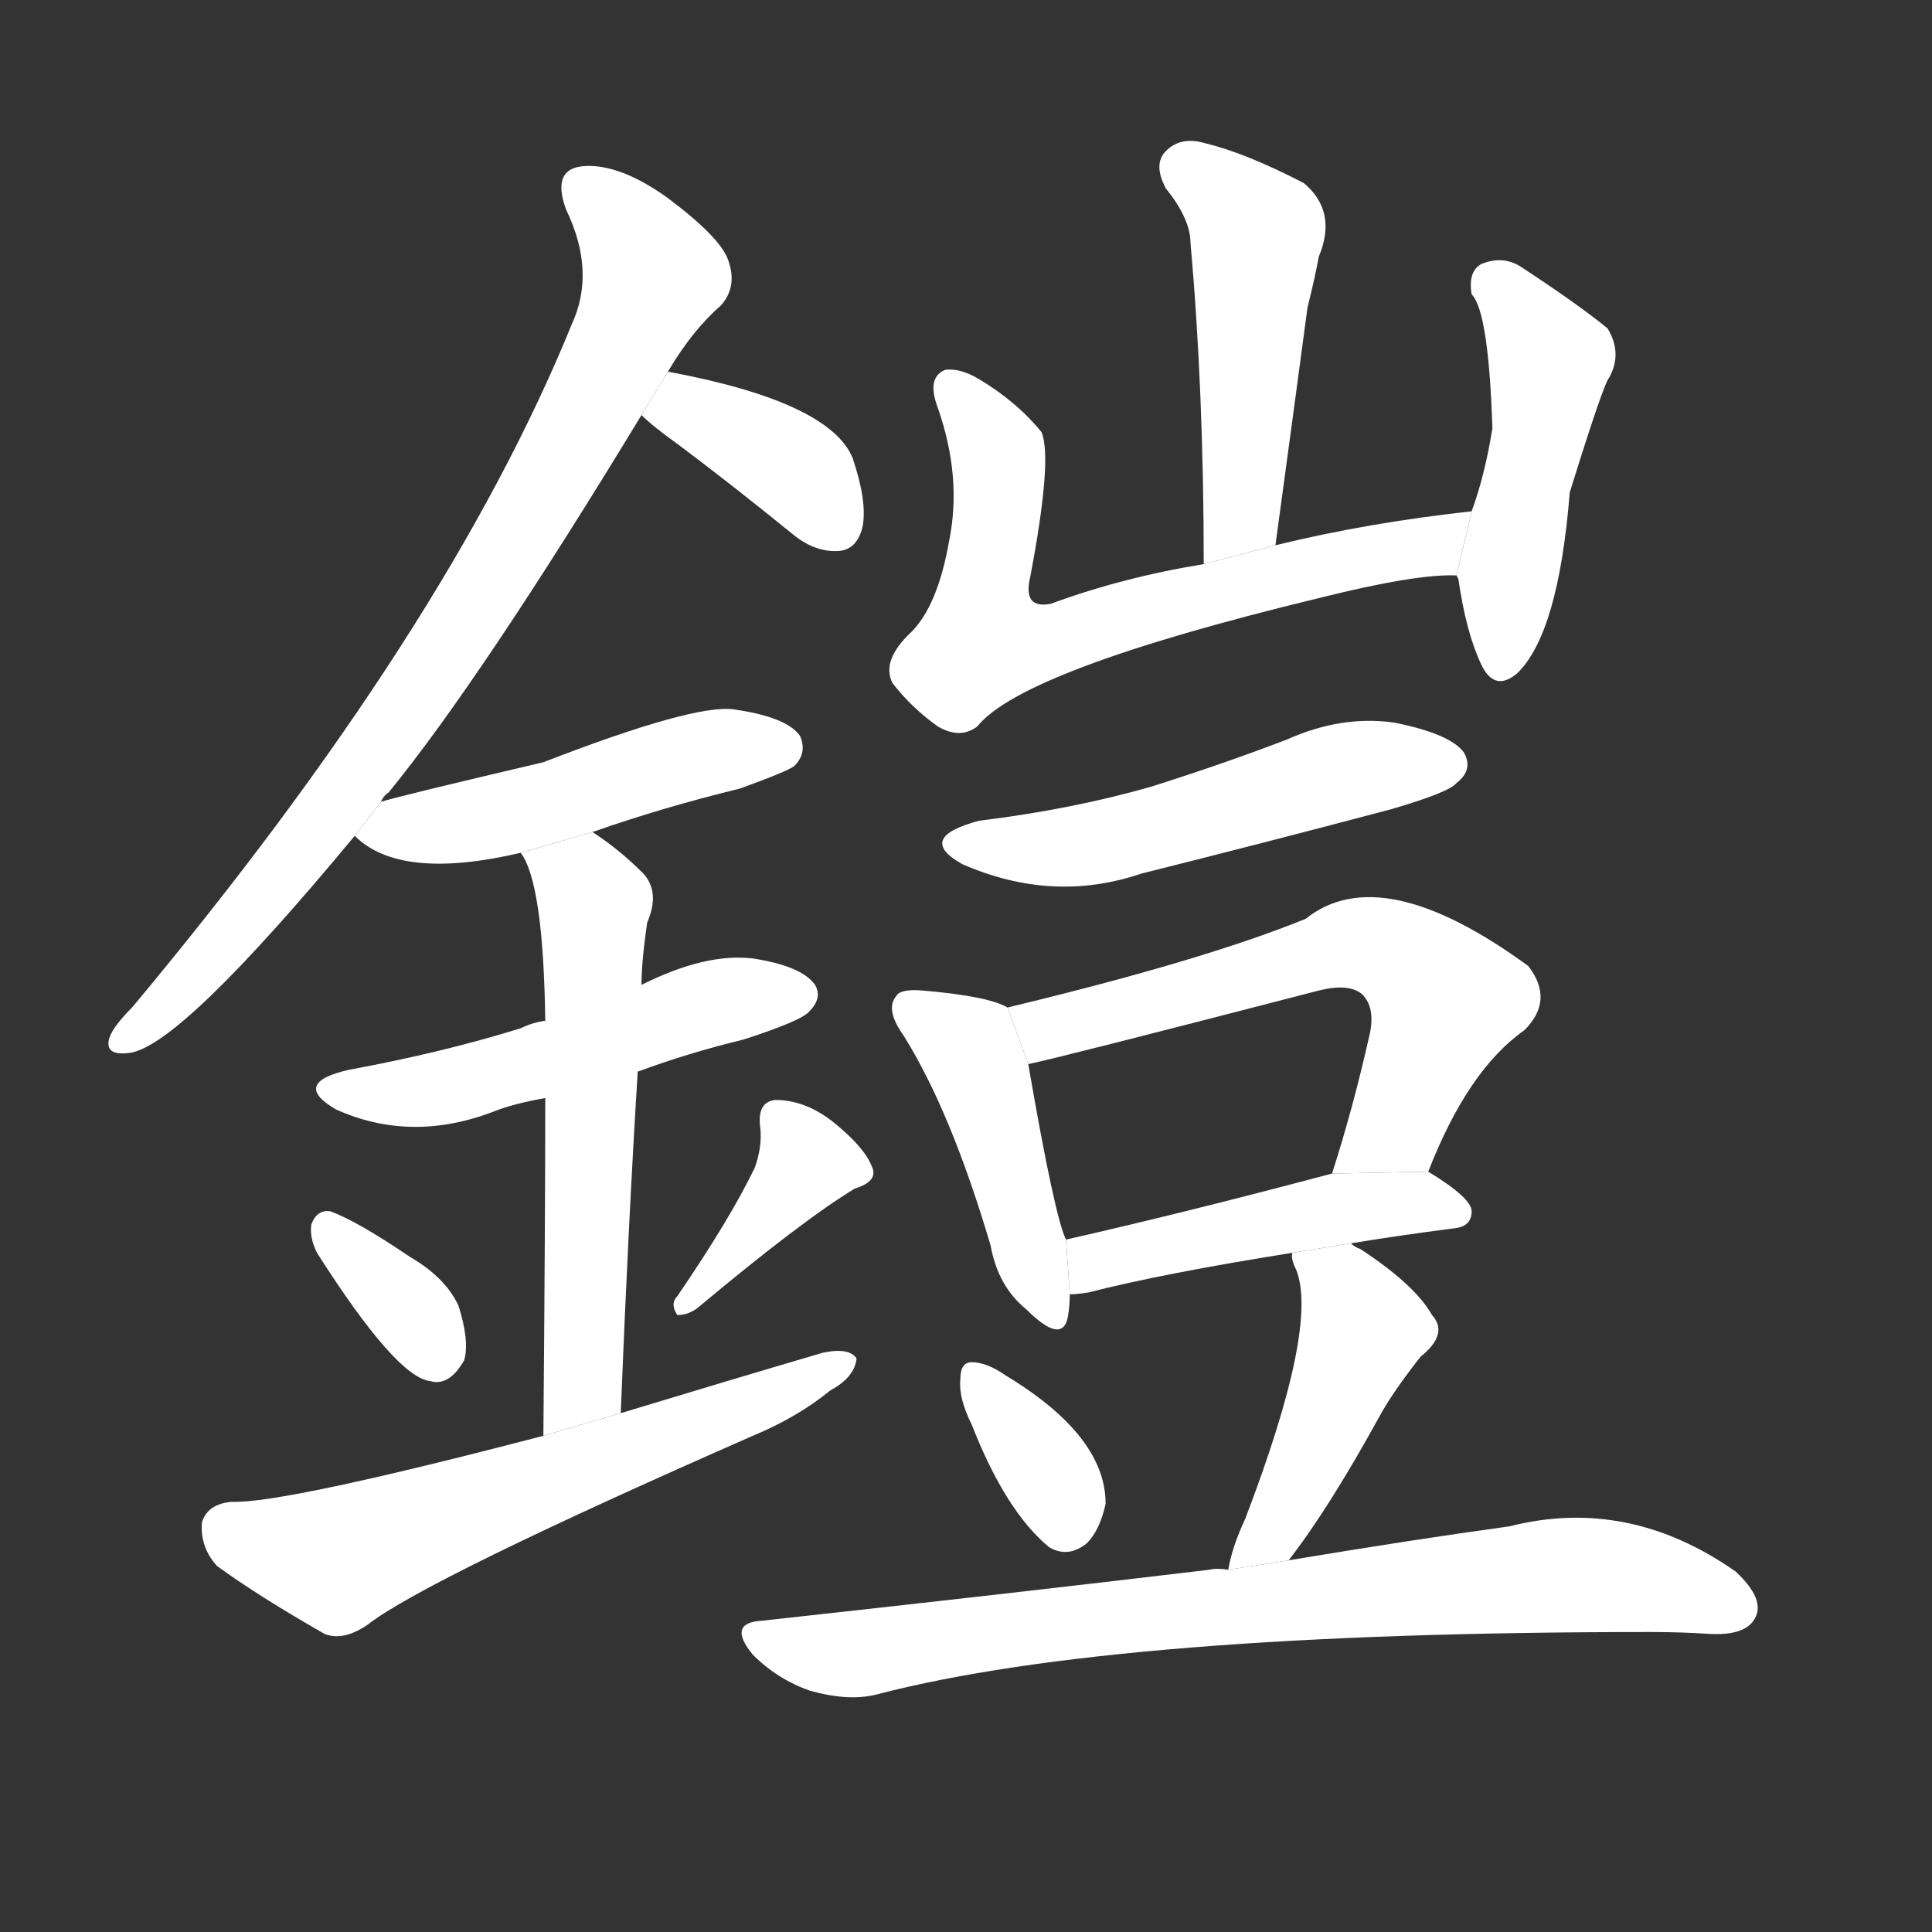 <!-- u93a7_kai3_trad_armor_chain_mail -->
<!-- 93A7 -->
<!--  -->
<!--  -->
<svg viewBox="0 0 1024 1024">
  <rect x="0" y="0" width="1024" height="1024" fill="#333333" stroke="none"/>
  <g transform="scale(1, -1) translate(0, -900)">
    <path fill="#FFFFFF" d="M 202 475 Q 203 478 206 480 Q 255 540 340 680 L 354 703 Q 367 725 382 738 Q 391 748 386 762 Q 382 774 354 795 Q 329 813 310 812 Q 292 811 300 789 Q 316 756 303 728 Q 237 566 70 366 Q 60 356 58 350 Q 55 340 69 342 Q 96 346 188 457 L 202 475 Z"></path>
    <path fill="#FFFFFF" d="M 340 680 Q 346 674 360 664 Q 388 643 420 617 Q 432 607 445 608 Q 454 609 457 620 Q 460 633 452 657 Q 440 687 354 703 L 340 680 Z"></path>
    <path fill="#FFFFFF" d="M 314 459 Q 351 472 392 482 Q 417 491 421 494 Q 428 501 424 510 Q 417 520 389 524 Q 368 527 288 496 Q 207 477 202 475 L 188 457 Q 212 433 276 448 L 314 459 Z"></path>
    <path fill="#FFFFFF" d="M 338 332 Q 365 342 394 349 Q 425 359 429 364 Q 436 371 432 378 Q 425 388 399 392 Q 374 395 340 378 L 289 359 Q 282 358 276 355 Q 234 342 185 333 Q 154 326 178 312 Q 218 294 262 311 Q 272 315 289 318 L 338 332 Z"></path>
    <path fill="#FFFFFF" d="M 329 151 Q 333 251 338 332 L 340 378 Q 340 390 343 411 Q 350 427 341 437 Q 328 450 314 459 L 276 448 Q 288 432 289 359 L 289 318 Q 289 255 288 139 L 329 151 Z"></path>
    <path fill="#FFFFFF" d="M 168 236 Q 210 170 228 168 Q 238 165 246 179 Q 249 189 243 208 Q 236 223 217 234 Q 189 253 175 258 Q 168 259 165 251 Q 164 244 168 236 Z"></path>
    <path fill="#FFFFFF" d="M 400 281 Q 387 254 359 213 Q 355 209 359 203 Q 365 203 370 207 Q 425 253 453 270 Q 466 274 462 282 Q 458 292 442 305 Q 427 317 411 317 Q 401 316 403 302 Q 404 292 400 281 Z"></path>
    <path fill="#FFFFFF" d="M 288 139 Q 150 103 123 104 Q 110 103 107 93 Q 106 80 115 70 Q 137 54 172 34 Q 182 30 195 39 Q 226 63 399 139 Q 423 149 440 163 Q 453 170 454 180 Q 450 186 436 183 Q 385 168 329 151 L 288 139 Z"></path>
    <path fill="#FFFFFF" d="M 676 611 Q 685 677 693 737 Q 697 753 699 764 Q 709 788 691 803 Q 660 819 639 824 Q 626 828 618 820 Q 611 813 618 800 Q 631 784 631 771 Q 638 693 638 601 L 676 611 Z"></path>
    <path fill="#FFFFFF" d="M 780 629 Q 725 623 676 611 L 638 601 Q 595 594 557 580 Q 542 577 546 594 Q 558 657 552 671 Q 539 687 519 699 Q 509 705 501 704 Q 491 700 497 684 Q 510 647 503 613 Q 497 579 483 565 Q 467 550 473 538 Q 483 525 497 515 Q 509 508 518 515 Q 542 545 699 583 Q 751 596 772 595 L 780 629 Z"></path>
    <path fill="#FFFFFF" d="M 772 595 L 773 593 Q 777 565 785 548 Q 792 533 804 543 Q 826 564 832 639 Q 850 697 853 700 Q 860 713 852 726 Q 836 739 807 758 Q 797 765 785 760 Q 778 756 780 744 Q 789 735 791 673 Q 787 648 780 629 L 772 595 Z"></path>
    <path fill="#FFFFFF" d="M 519 465 Q 485 456 510 442 Q 558 421 605 437 Q 669 453 737 471 Q 768 480 772 485 Q 781 492 776 501 Q 769 511 739 517 Q 711 521 682 508 Q 648 495 610 483 Q 568 471 519 465 Z"></path>
    <path fill="#FFFFFF" d="M 534 366 Q 524 372 489 375 Q 477 376 475 372 Q 469 365 479 351 Q 504 311 525 240 Q 529 218 544 206 Q 563 187 566 202 Q 567 208 567 214 L 565 243 Q 559 255 545 336 L 534 366 Z"></path>
    <path fill="#FFFFFF" d="M 757 279 Q 778 333 808 354 Q 824 370 810 388 Q 732 445 692 413 Q 638 391 534 366 L 545 336 Q 560 339 699 375 Q 715 379 722 373 Q 729 366 726 352 Q 717 312 706 278 L 757 279 Z"></path>
    <path fill="#FFFFFF" d="M 716 241 Q 740 245 771 249 Q 780 250 780 258 Q 780 265 757 279 L 706 278 Q 627 257 565 243 L 567 214 Q 571 214 577 215 Q 616 225 685 236 L 716 241 Z"></path>
    <path fill="#FFFFFF" d="M 515 145 Q 533 99 556 80 Q 566 74 576 82 Q 583 89 586 103 Q 586 139 533 171 Q 523 178 515 178 Q 509 178 509 169 Q 508 159 515 145 Z"></path>
    <path fill="#FFFFFF" d="M 683 73 Q 704 100 731 149 Q 738 162 753 181 Q 768 193 759 203 Q 750 219 721 238 Q 718 239 716 241 L 685 236 Q 684 233 687 227 Q 699 197 660 95 Q 653 80 651 68 L 683 73 Z"></path>
    <path fill="#FFFFFF" d="M 651 68 Q 645 69 641 68 Q 532 55 404 41 Q 385 40 399 23 Q 412 10 429 4 Q 450 -2 465 2 Q 592 35 875 35 Q 891 35 906 34 Q 925 33 930 42 Q 936 52 920 67 Q 863 107 800 91 Q 749 84 683 73 L 651 68 Z"></path>
  </g>
</svg>
